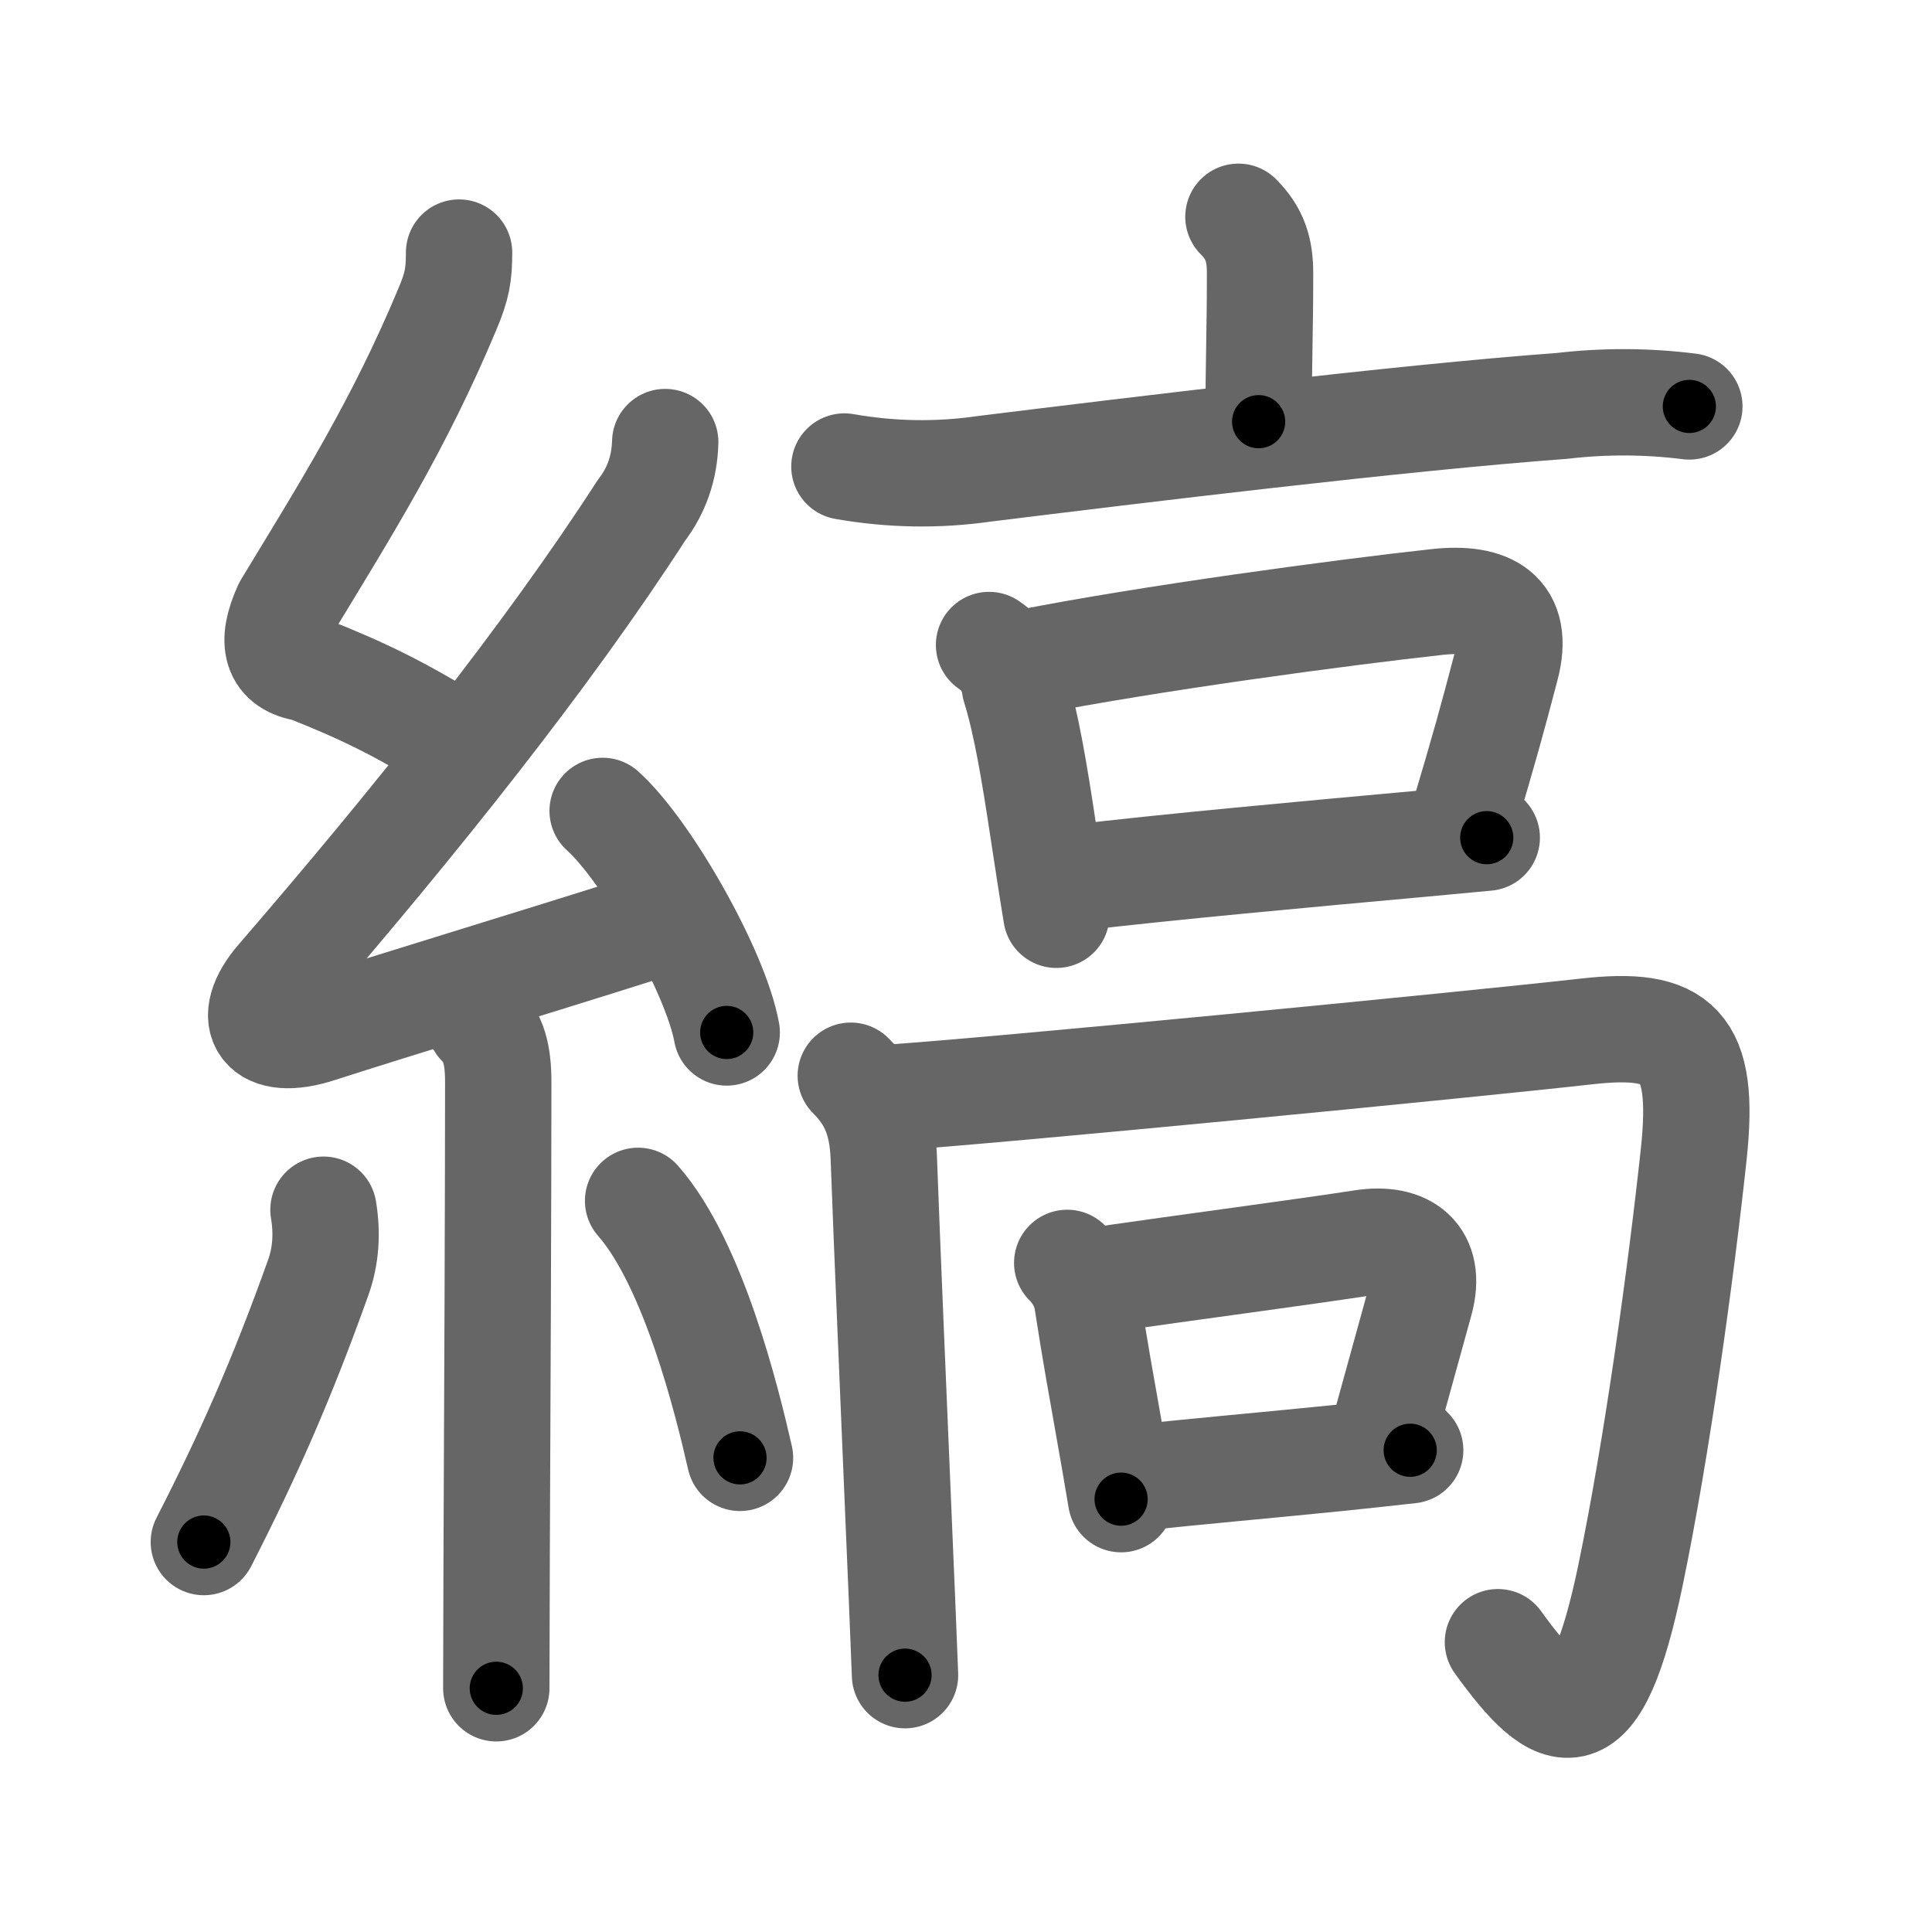 <svg xmlns="http://www.w3.org/2000/svg" viewBox="0 0 109 109" id="7e1e"><g fill="none" stroke="#666" stroke-width="6" stroke-linecap="round" stroke-linejoin="round"><g><g><path d="M25.9,14.25c0,1.25-0.11,1.89-0.66,3.19C22.5,24,19.5,28.75,16.17,34.24c-0.95,2.06-0.57,3.22,1.12,3.47c3.13,1.23,5.33,2.3,8.52,4.29" /><path d="M37.53,24.94c-0.04,1.46-0.49,2.74-1.34,3.85c-5.35,8.28-12.69,17.46-20.45,26.45c-1.98,2.29-0.93,3.86,2.23,2.84c4.75-1.53,11.16-3.46,18.28-5.71" /><path d="M34,45.75c2.47,2.21,6.38,9.07,7,12.5" /><path d="M27.08,57.76c0.77,0.77,1.03,1.74,1.03,3.28c0,6.02-0.05,18.61-0.09,26.84C28.01,91.47,28,94.23,28,95.25" /><path d="M18.25,68.25c0.22,1.32,0.14,2.6-0.29,3.81C15.88,77.88,14.02,82.07,11.5,87" /><path d="M36,67.75c3.12,3.55,5.02,11.29,5.75,14.5" /></g><g><g><g><path d="M69.87,12.23c0.95,0.95,1.22,1.89,1.22,3.18c0,3.41-0.08,4.71-0.08,8.38" /><path d="M47.64,26.32c2.62,0.46,5.25,0.51,7.89,0.13c8.34-1.03,23.48-2.88,32.6-3.55c2.39-0.28,4.79-0.27,7.18,0.03" /></g><g><path d="M55.8,36.39c0.83,0.56,1.32,1.35,1.46,2.35c0.64,2.03,1.12,4.96,1.58,8.01c0.25,1.63,0.5,3.29,0.76,4.86" /><path d="M57.9,37.38c6.81-1.35,17.81-2.83,23.21-3.42c2.88-0.31,4.67,0.62,3.85,3.69c-0.73,2.78-1.21,4.56-2.45,8.69" /><path d="M60.54,49.54c5.37-0.64,13.33-1.36,19.47-1.92c1.4-0.13,2.71-0.25,3.87-0.36" /></g></g><g><g><path d="M48,60.69c1.22,1.22,1.78,2.52,1.86,4.59c0.2,5.43,0.52,12.8,0.85,20.72c0.12,2.79,0.24,5.65,0.35,8.51" /><path d="M50.08,61.94c6.04-0.4,32.41-2.96,39.45-3.75c5.16-0.58,6.69,0.71,6.03,6.9c-0.73,6.8-2.09,16.66-3.57,23.78c-1.96,9.43-3.99,8.63-7.48,3.78" /></g><g><path d="M60.21,71.25c0.71,0.71,1.03,1.5,1.13,2.14c0.45,2.91,0.77,4.65,1.21,7.14c0.2,1.13,0.43,2.42,0.7,4.05" /><path d="M62.36,72.17c4.52-0.65,11.23-1.54,14.54-2.05c2.39-0.36,3.91,0.76,3.22,3.29c-0.99,3.62-1.67,6.01-2.2,8" /><path d="M64.38,83.36c2.77-0.32,6.67-0.65,11-1.09c1.36-0.14,2.76-0.29,4.18-0.45" /></g></g></g></g></g><g fill="none" stroke="#000" stroke-width="3" stroke-linecap="round" stroke-linejoin="round"><path d="M25.9,14.25c0,1.25-0.11,1.89-0.66,3.19C22.5,24,19.5,28.75,16.17,34.24c-0.95,2.06-0.57,3.22,1.12,3.47c3.13,1.23,5.33,2.3,8.52,4.29" stroke-dasharray="36.446" stroke-dashoffset="36.446"><animate attributeName="stroke-dashoffset" values="36.446;36.446;0" dur="0.364s" fill="freeze" begin="0s;7e1e.click" /></path><path d="M37.53,24.94c-0.04,1.46-0.49,2.74-1.34,3.85c-5.35,8.28-12.69,17.46-20.45,26.45c-1.98,2.29-0.93,3.86,2.23,2.84c4.75-1.53,11.16-3.46,18.28-5.71" stroke-dasharray="62.958" stroke-dashoffset="62.958"><animate attributeName="stroke-dashoffset" values="62.958" fill="freeze" begin="7e1e.click" /><animate attributeName="stroke-dashoffset" values="62.958;62.958;0" keyTimes="0;0.435;1" dur="0.837s" fill="freeze" begin="0s;7e1e.click" /></path><path d="M34,45.75c2.47,2.21,6.38,9.07,7,12.5" stroke-dasharray="14.476" stroke-dashoffset="14.476"><animate attributeName="stroke-dashoffset" values="14.476" fill="freeze" begin="7e1e.click" /><animate attributeName="stroke-dashoffset" values="14.476;14.476;0" keyTimes="0;0.743;1" dur="1.127s" fill="freeze" begin="0s;7e1e.click" /></path><path d="M27.08,57.76c0.77,0.77,1.03,1.74,1.03,3.28c0,6.02-0.05,18.61-0.09,26.84C28.01,91.47,28,94.23,28,95.25" stroke-dasharray="37.749" stroke-dashoffset="37.749"><animate attributeName="stroke-dashoffset" values="37.749" fill="freeze" begin="7e1e.click" /><animate attributeName="stroke-dashoffset" values="37.749;37.749;0" keyTimes="0;0.749;1" dur="1.504s" fill="freeze" begin="0s;7e1e.click" /></path><path d="M18.25,68.25c0.22,1.32,0.14,2.6-0.29,3.81C15.88,77.88,14.02,82.07,11.5,87" stroke-dasharray="20.154" stroke-dashoffset="20.154"><animate attributeName="stroke-dashoffset" values="20.154" fill="freeze" begin="7e1e.click" /><animate attributeName="stroke-dashoffset" values="20.154;20.154;0" keyTimes="0;0.882;1" dur="1.706s" fill="freeze" begin="0s;7e1e.click" /></path><path d="M36,67.75c3.12,3.55,5.02,11.29,5.75,14.5" stroke-dasharray="15.73" stroke-dashoffset="15.73"><animate attributeName="stroke-dashoffset" values="15.73" fill="freeze" begin="7e1e.click" /><animate attributeName="stroke-dashoffset" values="15.73;15.73;0" keyTimes="0;0.916;1" dur="1.863s" fill="freeze" begin="0s;7e1e.click" /></path><path d="M69.87,12.23c0.95,0.95,1.22,1.89,1.22,3.18c0,3.41-0.08,4.71-0.08,8.38" stroke-dasharray="11.894" stroke-dashoffset="11.894"><animate attributeName="stroke-dashoffset" values="11.894" fill="freeze" begin="7e1e.click" /><animate attributeName="stroke-dashoffset" values="11.894;11.894;0" keyTimes="0;0.887;1" dur="2.101s" fill="freeze" begin="0s;7e1e.click" /></path><path d="M47.64,26.32c2.62,0.46,5.25,0.51,7.89,0.13c8.34-1.03,23.48-2.88,32.6-3.55c2.39-0.28,4.79-0.27,7.18,0.03" stroke-dasharray="47.919" stroke-dashoffset="47.919"><animate attributeName="stroke-dashoffset" values="47.919" fill="freeze" begin="7e1e.click" /><animate attributeName="stroke-dashoffset" values="47.919;47.919;0" keyTimes="0;0.814;1" dur="2.58s" fill="freeze" begin="0s;7e1e.click" /></path><path d="M55.8,36.39c0.83,0.56,1.32,1.35,1.46,2.35c0.64,2.03,1.12,4.96,1.58,8.01c0.25,1.63,0.5,3.29,0.76,4.86" stroke-dasharray="15.947" stroke-dashoffset="15.947"><animate attributeName="stroke-dashoffset" values="15.947" fill="freeze" begin="7e1e.click" /><animate attributeName="stroke-dashoffset" values="15.947;15.947;0" keyTimes="0;0.942;1" dur="2.739s" fill="freeze" begin="0s;7e1e.click" /></path><path d="M57.9,37.38c6.81-1.35,17.81-2.83,23.21-3.42c2.88-0.31,4.67,0.62,3.85,3.69c-0.73,2.78-1.21,4.56-2.45,8.69" stroke-dasharray="39.289" stroke-dashoffset="39.289"><animate attributeName="stroke-dashoffset" values="39.289" fill="freeze" begin="7e1e.click" /><animate attributeName="stroke-dashoffset" values="39.289;39.289;0" keyTimes="0;0.875;1" dur="3.132s" fill="freeze" begin="0s;7e1e.click" /></path><path d="M60.54,49.54c5.37-0.64,13.33-1.36,19.47-1.92c1.4-0.13,2.71-0.25,3.87-0.36" stroke-dasharray="23.453" stroke-dashoffset="23.453"><animate attributeName="stroke-dashoffset" values="23.453" fill="freeze" begin="7e1e.click" /><animate attributeName="stroke-dashoffset" values="23.453;23.453;0" keyTimes="0;0.93;1" dur="3.367s" fill="freeze" begin="0s;7e1e.click" /></path><path d="M48,60.69c1.22,1.22,1.78,2.52,1.86,4.59c0.2,5.43,0.52,12.8,0.85,20.72c0.12,2.79,0.24,5.65,0.35,8.51" stroke-dasharray="34.345" stroke-dashoffset="34.345"><animate attributeName="stroke-dashoffset" values="34.345" fill="freeze" begin="7e1e.click" /><animate attributeName="stroke-dashoffset" values="34.345;34.345;0" keyTimes="0;0.908;1" dur="3.71s" fill="freeze" begin="0s;7e1e.click" /></path><path d="M50.08,61.94c6.04-0.4,32.41-2.96,39.45-3.75c5.16-0.58,6.69,0.71,6.03,6.9c-0.73,6.8-2.09,16.66-3.57,23.78c-1.96,9.43-3.99,8.63-7.48,3.78" stroke-dasharray="89.315" stroke-dashoffset="89.315"><animate attributeName="stroke-dashoffset" values="89.315" fill="freeze" begin="7e1e.click" /><animate attributeName="stroke-dashoffset" values="89.315;89.315;0" keyTimes="0;0.847;1" dur="4.382s" fill="freeze" begin="0s;7e1e.click" /></path><path d="M60.21,71.25c0.71,0.71,1.03,1.5,1.13,2.14c0.45,2.91,0.77,4.65,1.21,7.14c0.2,1.13,0.43,2.42,0.7,4.05" stroke-dasharray="13.813" stroke-dashoffset="13.813"><animate attributeName="stroke-dashoffset" values="13.813" fill="freeze" begin="7e1e.click" /><animate attributeName="stroke-dashoffset" values="13.813;13.813;0" keyTimes="0;0.941;1" dur="4.658s" fill="freeze" begin="0s;7e1e.click" /></path><path d="M62.36,72.17c4.52-0.65,11.23-1.54,14.54-2.05c2.39-0.36,3.91,0.76,3.22,3.29c-0.99,3.62-1.67,6.01-2.2,8" stroke-dasharray="28.81" stroke-dashoffset="28.81"><animate attributeName="stroke-dashoffset" values="28.81" fill="freeze" begin="7e1e.click" /><animate attributeName="stroke-dashoffset" values="28.81;28.81;0" keyTimes="0;0.942;1" dur="4.946s" fill="freeze" begin="0s;7e1e.click" /></path><path d="M64.38,83.36c2.77-0.32,6.67-0.65,11-1.09c1.36-0.14,2.76-0.29,4.18-0.45" stroke-dasharray="15.259" stroke-dashoffset="15.259"><animate attributeName="stroke-dashoffset" values="15.259" fill="freeze" begin="7e1e.click" /><animate attributeName="stroke-dashoffset" values="15.259;15.259;0" keyTimes="0;0.97;1" dur="5.099s" fill="freeze" begin="0s;7e1e.click" /></path></g></svg>